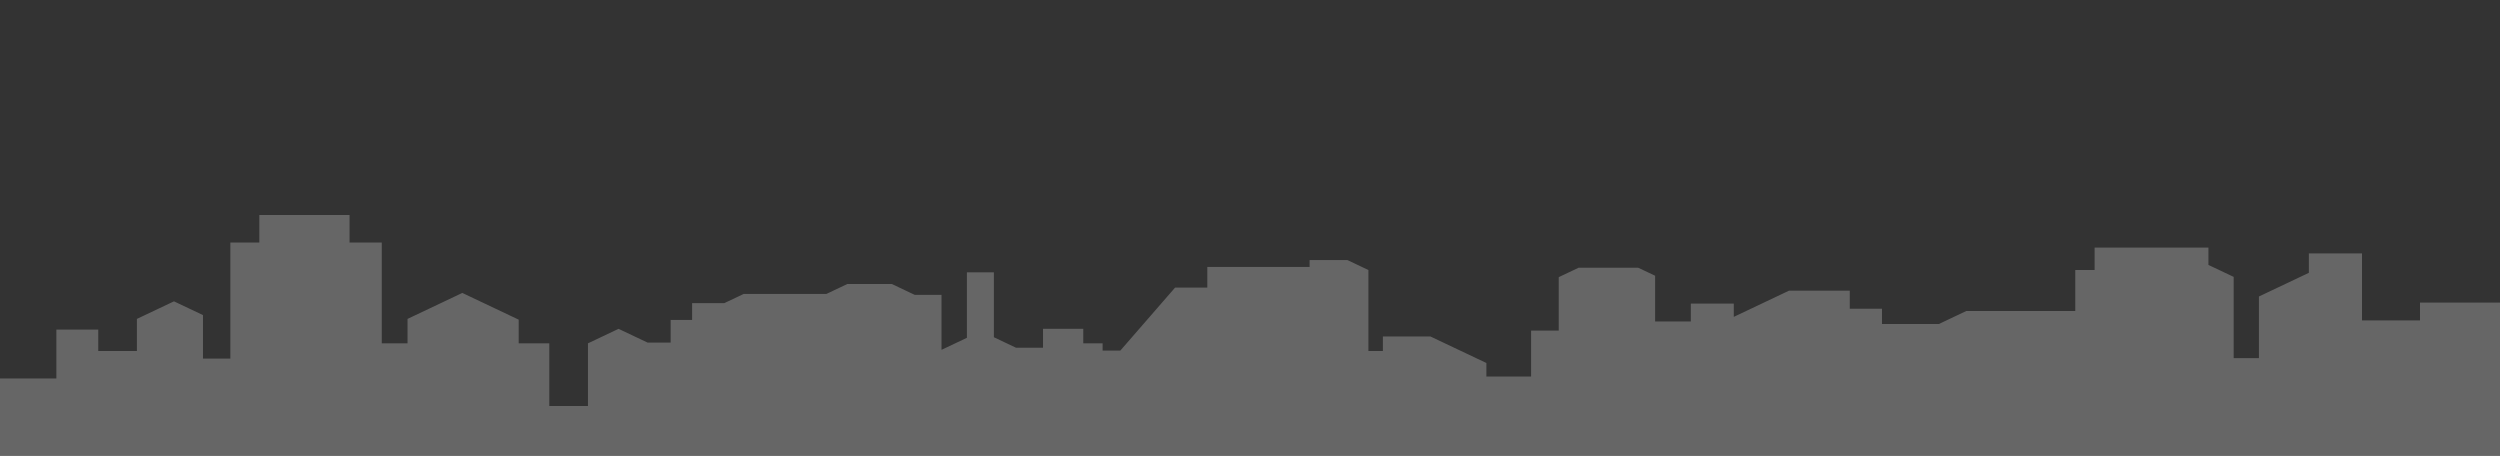 <?xml version="1.0" encoding="utf-8"?>
<!-- Generator: Adobe Illustrator 25.4.1, SVG Export Plug-In . SVG Version: 6.00 Build 0)  -->
<svg version="1.1" id="Layer_1" xmlns="http://www.w3.org/2000/svg" xmlns:xlink="http://www.w3.org/1999/xlink" x="0px" y="0px"
	 viewBox="0 0 1920 350.09" style="enable-background:new 0 0 1920 350.09;" xml:space="preserve">
<rect x="0" y="0" width="1920" height="350.09" fill="#333333" stroke="none"/>
<style type="text/css">
	.st0{opacity:0.25;}
	.st1{fill:#FFFFFF;}
	.st2{opacity:0.5;}
</style>
<g class="st0">
	<polygon class="st1" points="1920,350.09 0,350.09 0,290.67 43.3,290.67 43.3,253.13 75.46,253.13 75.46,269.55 105.15,269.55 
		105.15,244.92 133.61,231.43 155.88,241.98 155.88,275.42 176.91,275.42 176.91,186.26 199.18,186.26 199.18,165.14 268.45,165.14 
		268.45,186.26 293.2,186.26 293.2,263.69 312.99,263.69 312.99,244.92 355.05,224.97 398.35,245.5 398.35,263.69 421.86,263.69 
		421.86,311.79 451.55,311.79 451.55,263.69 475.05,252.54 497.32,263.1 515.05,263.1 515.05,245.7 531.55,245.7 531.55,232.79 
		556.29,232.79 571.13,225.76 634.64,225.76 650.72,218.13 684.95,218.13 702.47,226.44 723.09,226.44 723.09,268.67 742.58,259.44 
		742.58,209.14 763.3,209.14 763.3,259 780.31,267.06 801.03,267.06 801.03,252.54 831.96,252.54 831.96,263.69 846.8,263.69 
		846.8,269.26 860.41,269.26 902.47,220.87 927.22,220.87 927.22,205.03 1005.77,205.03 1005.77,199.75 1034.85,199.75 
		1050.93,207.38 1050.93,269.55 1062.06,269.55 1062.06,258.41 1098.56,258.41 1141.55,278.79 1141.55,289.2 1175.88,289.2 
		1175.88,253.91 1197.11,253.91 1197.11,212.85 1212.37,205.62 1258.14,205.62 1271.13,211.77 1271.13,246.87 1298.56,246.87 
		1298.56,233.19 1331.55,233.19 1331.55,243.35 1374.02,223.21 1420.62,223.21 1420.62,237.1 1445.36,237.1 1445.36,248.83 
		1489.07,248.83 1510.1,238.86 1593.81,238.86 1593.81,207.38 1608.66,207.38 1608.66,190.17 1696.08,190.17 1696.08,203.47 
		1715.46,212.65 1715.46,275.03 1734.85,275.03 1734.85,227.71 1773.2,209.53 1773.2,194.59 1814.02,194.59 1814.02,246.09 
		1858.56,246.09 1858.56,232.4 1920,232.4 	"/>
</g>
<g class="st2">
	<path class="st1" d="M3833.6,163.3V252h-10.83v-28.63l-17.6,27.24v-27.24h-10.83V117.21h-25.27V69.72h-9.02V53.66h-4.51v16.06
		h-4.06v20.25h-11.28v24.44h-6.77v61.46l-13.08,20.25v33.17h-7.9v-32.12l-22.79-35.27v-40.5h-10.38v-9.08h-16.24v6.98h-9.93v78.91
		h-11.73v-27.24h-8.12l-13.99,21.65v26.54h-8.57V102.55l-27.07,41.9h-11.28v-16.06h-7.22v16.76h-12.63v46.09h-9.48v-38.41h-14.44
		v20.95h-18.5v9.78h-8.12v9.78h-12.18v32.12h-7.22v-82.41l-45.12-11.87v9.08h-5.41v120.82h-8.57v-69.14h-8.57v32.12h-6.77v44h-6.77
		v-70.53h-18.5v-6.98h-19.8v34.13l-10.89-16.85h-17.94l-10.04,15.54v-85.9h-20.76v64.25h-7.11v43.47l-9.36,14.49v-58.31l-12.41-19.2
		l-13.08,20.25v70.53h-11.28v-37.71h-12.63v27.93h-5.87v-49.58h-5.64v28.28l-14.21-22v-20.95h7.67v-6.11h-51.78l-10.72,16.59v23.39
		l-12.41-19.2h-11.28v-9.43h-18.72l-5.64,8.73v24.44h-6.77v-34.92l-15.34-23.74V91.37h-47.83v144.56h-7.22v-15.36l-6.32-9.78v-12.57
		h-4.51v11.17h-5.19v-31.78l-8.8-13.62v-20.95h-11.28v19.55h-5.87v-18.86h-6.54v19.9l-10.15,15.71h-7.67v11.87h-4.51v79.61h-9.02
		v-75.42l-6.32-9.78v-50.98h-4.51v50.98l-4.96,7.68v74.72h-14.44V132.58l-10.83-16.76V83.69h-32.94v27.24h-10.83v20.95h-14.89v91.14
		h-5.08v-39.28l-13.2,20.43h-7.44v91.14h-11.51v-79.61h-2.91v-9.82h-3.56v-63.57l-5.81-10.21V61.59h-4.31v70.16l-5.81,10.21v35.9
		h-5.24v-49.08h-8.62v40.84h-7.87V93.21h-40.83V36.56h-21.92v29.31l-6.18,10.87V55.01h-8.15v70.49h-45.8l-30.34-53.36h-27.35V48.42
		L2562.8,0l-27.16,47.76v79.71h-25.85v-27.01h-5.99v57.31h-68.56V83.33h-10.86V111h-8.62V91.9h-53.2V63.57h-8.24v114.29h-7.87
		v-41.17h-7.87v-26.35h-41.21v23.06h-13.3V74.44l-21.54,37.88v65.55h-13.3v-44.8l-5.06-8.89v32.28h-34.09V53.69h-29.22V22.73h-14.98
		v29.64h-11.24V22.73h-14.24v98.81h-29.97c0,0-0.5,30.91-0.08,33.44c-1.3-0.71-15.65,0.16-15.65,0.16v-9.22l-5.62-9.88v19.1h-17.23
		v-31.95h-9.55l-13.3,23.39h-52.07V79.38h-5.24v12.85h-15.17l-18.54,32.61v38.47H1940v138.07v48.71h45.2h824.4h2.51H3860V163.3
		H3833.6z"/>
</g>
</svg>
